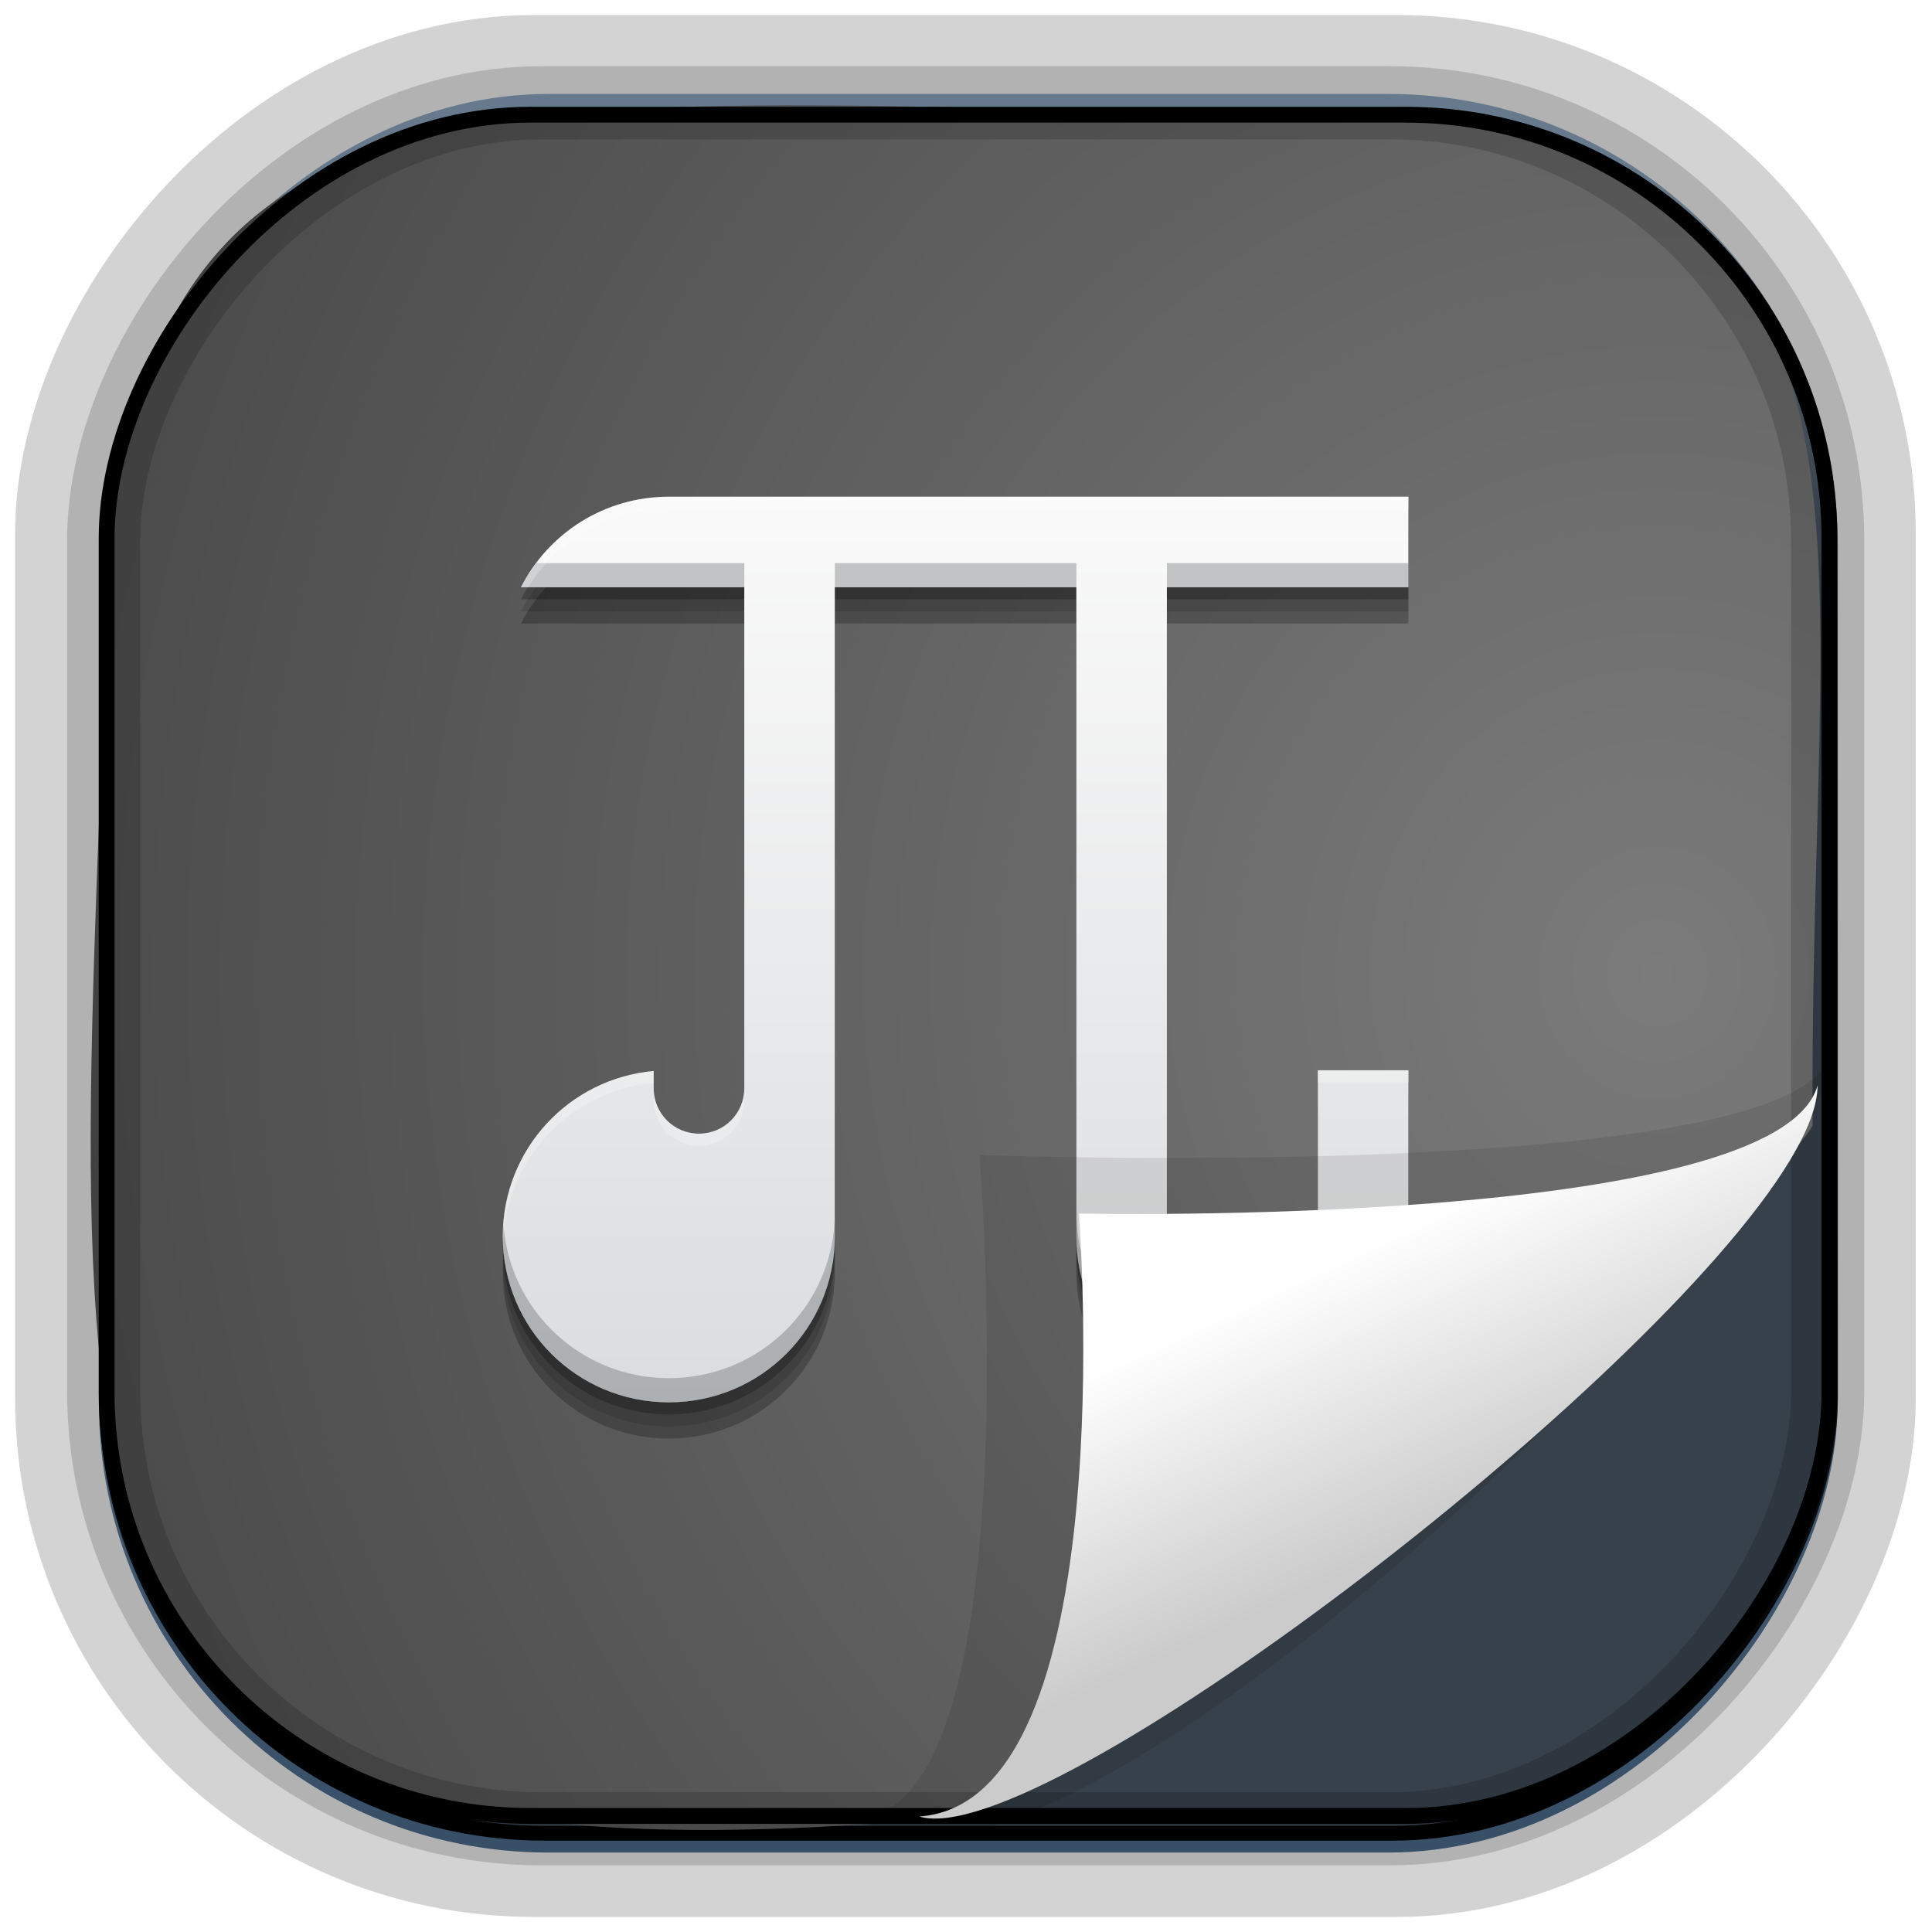 <?xml version="1.0" encoding="UTF-8" standalone="no"?>
<!-- Created with Inkscape (http://www.inkscape.org/) -->
<svg id="svg3449" xmlns:rdf="http://www.w3.org/1999/02/22-rdf-syntax-ns#" xmlns="http://www.w3.org/2000/svg" height="128" width="128" version="1.0" xmlns:cc="http://creativecommons.org/ns#" xmlns:xlink="http://www.w3.org/1999/xlink" xmlns:dc="http://purl.org/dc/elements/1.1/">
 <defs id="defs3451">
  <linearGradient id="linearGradient3514" y2="-9.103" gradientUnits="userSpaceOnUse" x2="66.492" gradientTransform="matrix(.968 0 0 .979 2.179 .166)" y1="-42.638" x1="67.952">
   <stop id="stop4620" style="stop-color:#37414b" offset="0"/>
   <stop id="stop4622" style="stop-color:#37414b;stop-opacity:0" offset="1"/>
  </linearGradient>
  <linearGradient id="linearGradient3516" y2="-11.847" gradientUnits="userSpaceOnUse" x2="58.98" gradientTransform="matrix(.968 0 0 .979 2.179 .166)" y1="-118.55" x1="57.173">
   <stop id="stop4596" offset="0"/>
   <stop id="stop4598" style="stop-opacity:0" offset="1"/>
  </linearGradient>
  <linearGradient id="linearGradient3519" y2="50.369" gradientUnits="userSpaceOnUse" x2="76.558" gradientTransform="matrix(.968 0 0 .979 3.242 -129.19)" y1="13.164" x1="76.558">
   <stop id="stop3392" style="stop-color:#425e7b" offset="0"/>
   <stop id="stop3394" style="stop-color:#7a91a7" offset="1"/>
  </linearGradient>
  <linearGradient id="linearGradient3521" y2="-8.74" gradientUnits="userSpaceOnUse" x2="60.217" gradientTransform="matrix(.968 0 0 .979 2.179 .166)" y1="-123.72" x1="60.395">
   <stop id="stop3392-4-8" style="stop-color:#425e7b" offset="0"/>
   <stop id="stop3394-8-0" style="stop-color:#7a91a7" offset="1"/>
  </linearGradient>
  <linearGradient id="linearGradient4192" y2="31.742" gradientUnits="userSpaceOnUse" x2="121.11" y1="31.742" x1="6.533">
   <stop id="stop4188" style="stop-color:#fff" offset="0"/>
   <stop id="stop4190" style="stop-color:#fff;stop-opacity:0" offset="1"/>
  </linearGradient>
  <linearGradient id="linearGradient11577" y2="8.1" gradientUnits="userSpaceOnUse" y1="6.144" x2="19.387" x1="19.49">
   <stop id="stop10999-9-0" offset="0"/>
   <stop id="stop11001-6-1" style="stop-opacity:0" offset="1"/>
  </linearGradient>
  <filter id="filter3198-5" color-interpolation-filters="sRGB" width="1.173" y="-.108" x="-.087" height="1.215">
   <feGaussianBlur id="feGaussianBlur3200-3" stdDeviation="0.717"/>
  </filter>
  <linearGradient id="linearGradient6921" y2="5.457" gradientUnits="userSpaceOnUse" x2="36.358" gradientTransform="matrix(0 3.817 -6.177 0 129.98 -37.908)" y1="8.059" x1="32.892">
   <stop id="stop8591-7-2-1" style="stop-color:#fefefe" offset="0"/>
   <stop id="stop8593-2-4-5" style="stop-color:#cbcbcb" offset="1"/>
  </linearGradient>
  <radialGradient id="radialGradient6925" gradientUnits="userSpaceOnUse" cy="-16.639" cx="2.608" gradientTransform="matrix(-5.745 2.452e-7 -2.5955e-7 -6.09 124.78 -36.865)" r="23">
   <stop id="stop6546-7-5" style="stop-color:#7b7b7b" offset="0"/>
   <stop id="stop6548-9-0" style="stop-color:#404040" offset="1"/>
  </radialGradient>
  <style id="style1246" type="text/css">.fil0 {fill:#1F1A17}</style>
  <style id="style1115" type="text/css">.fil0 {fill:#1F1A17}</style>
  <style id="style1246-3" type="text/css">.fil0 {fill:#1F1A17}</style>
  <style id="style1115-1" type="text/css">.fil0 {fill:#1F1A17}</style>
  <style id="style1246-0" type="text/css">.fil0 {fill:#1F1A17}</style>
  <style id="style1115-7" type="text/css">.fil0 {fill:#1F1A17}</style>
  <style id="style1246-4" type="text/css">.fil0 {fill:#1F1A17}</style>
  <style id="style1115-9" type="text/css">.fil0 {fill:#1F1A17}</style>
  <style id="style1246-7" type="text/css">.fil0 {fill:#1F1A17}</style>
  <style id="style1115-6" type="text/css">.fil0 {fill:#1F1A17}</style>
  <linearGradient id="linearGradient9731-8" y2="9" gradientUnits="userSpaceOnUse" x2="24.926" gradientTransform="matrix(2 0 0 2 231.32 -23.453)" y1="39" x1="24.926">
   <stop id="stop4314-8" style="stop-color:#dadcde" offset="0"/>
   <stop id="stop4316-6" style="stop-color:#fafafa" offset="1"/>
  </linearGradient>
 </defs>
 <rect id="rect892-2-7-1" style="opacity:.159;stroke:#000;stroke-width:7.751;fill:none" transform="scale(1,-1)" ry="28.993" height="114.35" width="114.22" y="-121.16" x="6.869"/>
 <rect id="rect892-2-7-2" ry="29.452" style="stroke:#d3d3d3;stroke-width:9.845;fill:#37414b" transform="scale(1,-1)" height="116.16" width="116.08" y="-122.08" x="5.922"/>
 <rect id="rect892" style="stroke:url(#linearGradient3521);stroke-width:.974;fill:url(#linearGradient3519)" transform="scale(1,-1)" ry="29.296" height="115.54" width="114.22" y="-122.25" x="7.039"/>
 <rect id="rect892-2" style="stroke:url(#linearGradient3516);stroke-width:.974;fill:url(#linearGradient3514)" transform="scale(1,-1)" ry="28.993" height="114.35" width="114.22" y="-121.46" x="7.06"/>
 <path id="path4159-5" style="stroke:url(#linearGradient4192);stroke-width:1px;fill:none" d="m7.033 31.742h113.58z"/>
 <path id="path4322" d="m120.09 74.559c-1.82 3.831-41.638 40.371-56.018 45.741-66.185 6.38-58.724-19.48-56.838-84.917 4.797-34.382 28.284-28.298 90.407-27.48 28.999 8.074 22.189 27.125 22.449 66.656z" style="fill-rule:evenodd;fill:url(#radialGradient6925)"/>
 <rect id="rect892-2-7-8" style="opacity:.159;stroke:#000;stroke-width:4.845;fill:none" transform="scale(1,-1)" ry="28.993" height="114.35" width="114.22" y="-121.16" x="6.869"/>
 <g id="g9739" transform="translate(-216.01 38.362)">
  <path id="path4324-5" style="fill-opacity:.235" d="m260.32-3.053c-4.289 0-7.981 2.436-9.797 6h14.797v33.203c-0.002 1.66-1.339 2.996-3 2.996-1.662 0-3-1.338-3-3v-1.152c-5.622 0.502-10 5.197-10 10.953 0 6.094 4.906 11 11 11s11-4.906 11-11v-43h16v5 3 12 8 15c0 6.094 4.906 11 11 11s11-4.906 11-11v-11h-6v11c0 2.77-2.23 5-5 5s-5-2.23-5-5v-11-4-8-12-3-5h16v-6h-49z"/>
  <path id="path4322-2" style="fill-opacity:.118" d="m260.32-3.853c-4.289 0-7.981 2.436-9.797 6h14.797v33.203c-0.002 1.66-1.339 2.996-3 2.996-1.662 0-3-1.338-3-3v-1.152c-5.622 0.502-10 5.197-10 10.953 0 6.094 4.906 11 11 11s11-4.906 11-11v-43h16v5 3 12 8 15c0 6.094 4.906 11 11 11s11-4.906 11-11v-11h-6v11c0 2.77-2.23 5-5 5s-5-2.23-5-5v-11-4-8-12-3-5h16v-6h-49z"/>
  <path id="path4318" style="fill-opacity:.235" d="m260.32-4.653c-4.289 0-7.981 2.436-9.797 6h14.797v33.203c-0.002 1.66-1.339 2.996-3 2.996-1.662 0-3-1.338-3-3v-1.152c-5.622 0.502-10 5.197-10 10.953 0 6.094 4.906 11 11 11s11-4.906 11-11v-43h16v5 3 12 8 15c0 6.094 4.906 11 11 11s11-4.906 11-11v-11h-6v11c0 2.77-2.23 5-5 5s-5-2.23-5-5v-11-4-8-12-3-5h16v-6h-49z"/>
  <path id="rect4234" style="fill:url(#linearGradient9731-8)" d="m260.32-5.453c-4.289 0-7.981 2.436-9.797 6h14.797v33.203c-0.002 1.66-1.339 2.996-3 2.996-1.662 0-3-1.338-3-3v-1.152c-5.622 0.502-10 5.197-10 10.953 0 6.094 4.906 11 11 11s11-4.906 11-11v-43h16v5 3 12 8 15c0 6.094 4.906 11 11 11s11-4.906 11-11v-11h-6v11c0 2.77-2.23 5-5 5s-5-2.23-5-5v-11-4-8-12-3-5h16v-6h-49z"/>
  <path id="path4108" style="fill:#4c5055;fill-opacity:.314" d="m251.55-1.054c-0.38 0.506-0.734 1.033-1.023 1.602h14.797v-1.602h-13.773zm19.773 0v1.602h16v-1.602h-16zm22 0v1.602h16v-1.602h-16zm-22 43c0 6.094-4.906 11-11 11-5.826 0-10.556-4.487-10.961-10.207-0.019 0.268-0.039 0.536-0.039 0.809 0 6.094 4.906 11 11 11s11-4.906 11-11v-1.602zm16 0v1.602c0 6.094 4.906 11 11 11s11-4.906 11-11v-1.602c0 6.094-4.906 11-11 11s-11-4.906-11-11z"/>
  <path id="path4113" style="fill:#fff;fill-opacity:.235" d="m260.32-5.453c-4.289 0-7.981 2.436-9.797 6h0.477c1.937-3.116 5.366-5.199 9.32-5.199h49v-0.801h-49zm43 38v0.801h6v-0.801h-6zm-44 0.047c-5.622 0.502-10 5.197-10 10.953 0 0.134 0.015 0.265 0.019 0.398 0.2-5.57 4.491-10.06 9.98-10.551v-0.801zm0 1.152v0.801c0 1.662 1.338 3 3 3 1.661 0 2.998-1.336 3-2.996v-0.801c-0.002 1.66-1.339 2.996-3 2.996-1.662 0-3-1.338-3-3zm34 9.801v0.801c0 2.77 2.23 5 5 5s5-2.23 5-5v-0.801c0 2.77-2.23 5-5 5s-5-2.23-5-5z"/>
 </g>
 <rect id="rect892-2-7-2-9" ry="28.067" style="stroke:#000;stroke-width:1.049;fill:none" transform="scale(1,-1)" height="112.71" width="114.14" y="-120.31" x="7.065"/>
 <g id="g17906" transform="matrix(2.344 0 0 2.254 224.79 41.695)"></g>
 <path id="path4891" d="m25.685 5.786c3.639-0.35 2.843 14.02 2.843 14.02s16.093-0.848 16.525 1.954c3.85-3.268-16.654-16.76-19.368-15.974z" style="opacity:.3;fill-rule:evenodd;filter:url(#filter3198-5)" transform="matrix(0 2.659 -4.024 0 144.6 .666)"/>
 <path id="path4893" d="m120.42 71.909c-2.638 9.487-48.941 8.49-48.941 8.49s3.055 39.005-10.575 39.949c8.02 2.452 48.56-28.337 57.689-43.48 1.173-1.946 1.827-3.633 1.827-4.959z" style="fill:url(#linearGradient6921);fill-rule:evenodd"/>
</svg>
